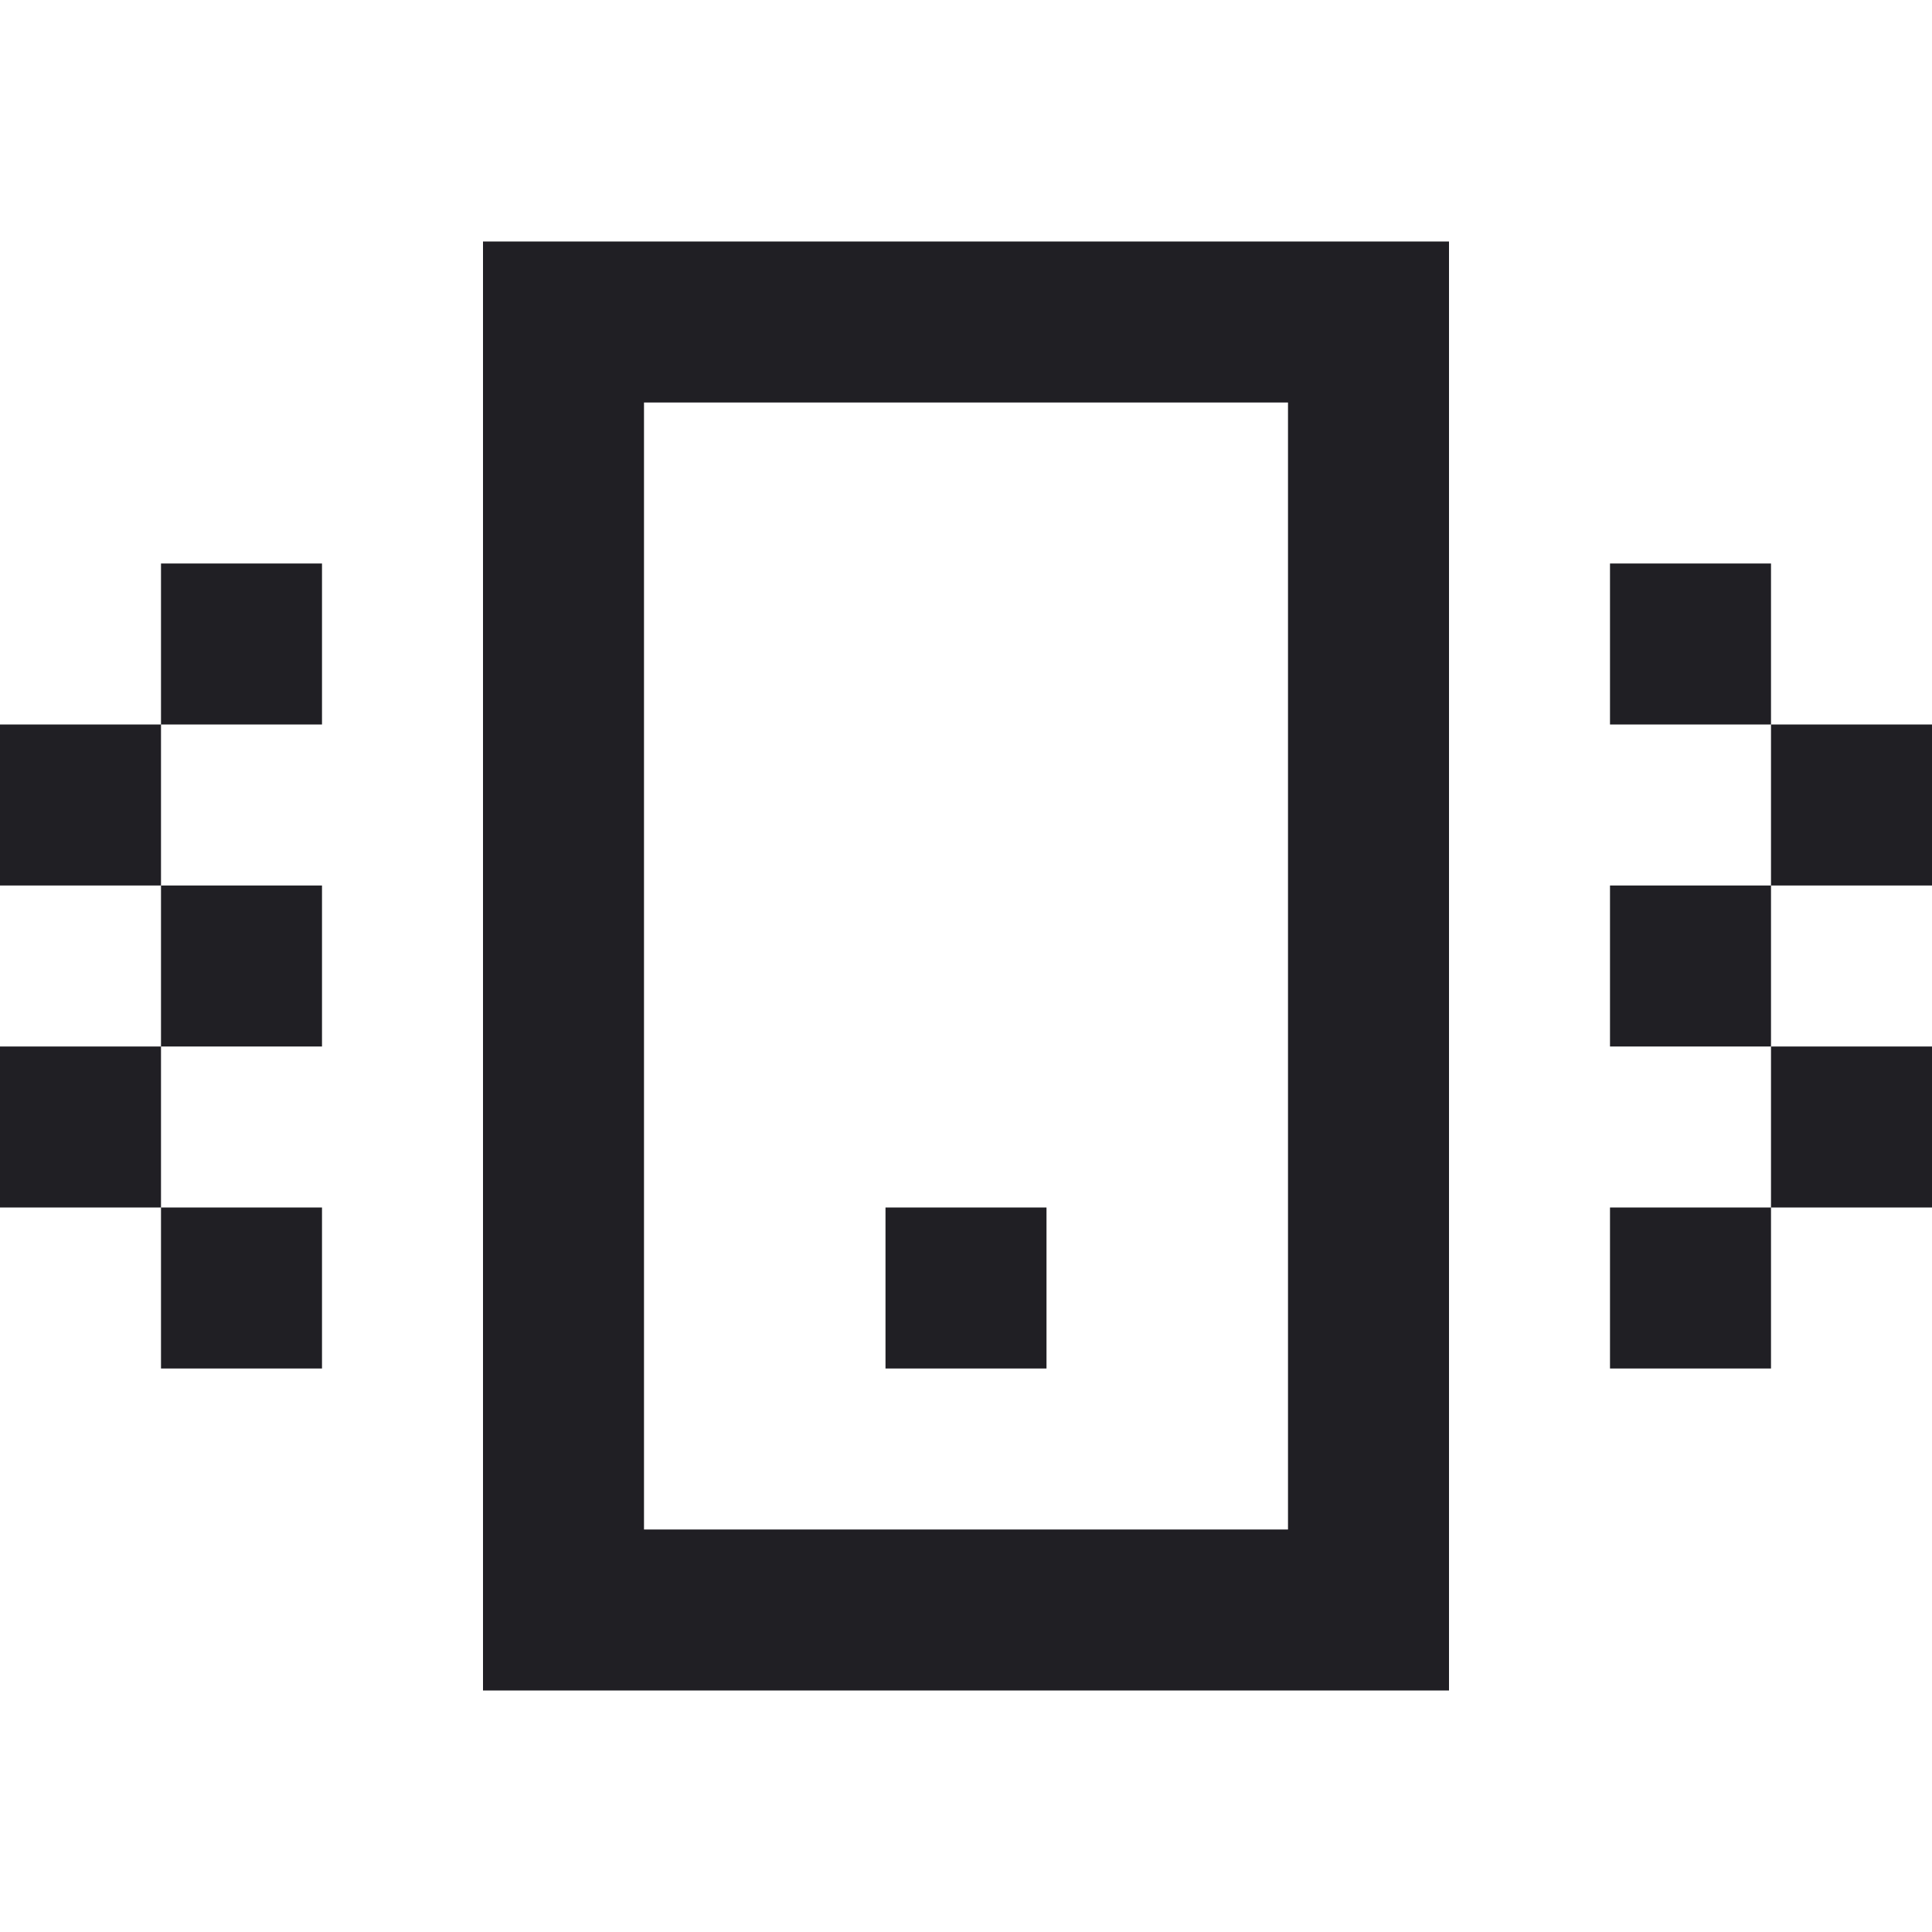 <svg width="24" height="24" viewBox="0 0 24 24" fill="none" xmlns="http://www.w3.org/2000/svg">
<path d="M18 21H6V3H18V21ZM8 19H16V5H8V19ZM4 17H2V15H4V17ZM13 17H11V15H13V17ZM22 17H20V15H22V17ZM2 15H0V13H2V15ZM24 15H22V13H24V15ZM4 13H2V11H4V13ZM22 13H20V11H22V13ZM2 11H0V9H2V11ZM24 11H22V9H24V11ZM4 9H2V7H4V9ZM22 9H20V7H22V9Z" fill="#201F24"/>
</svg>
